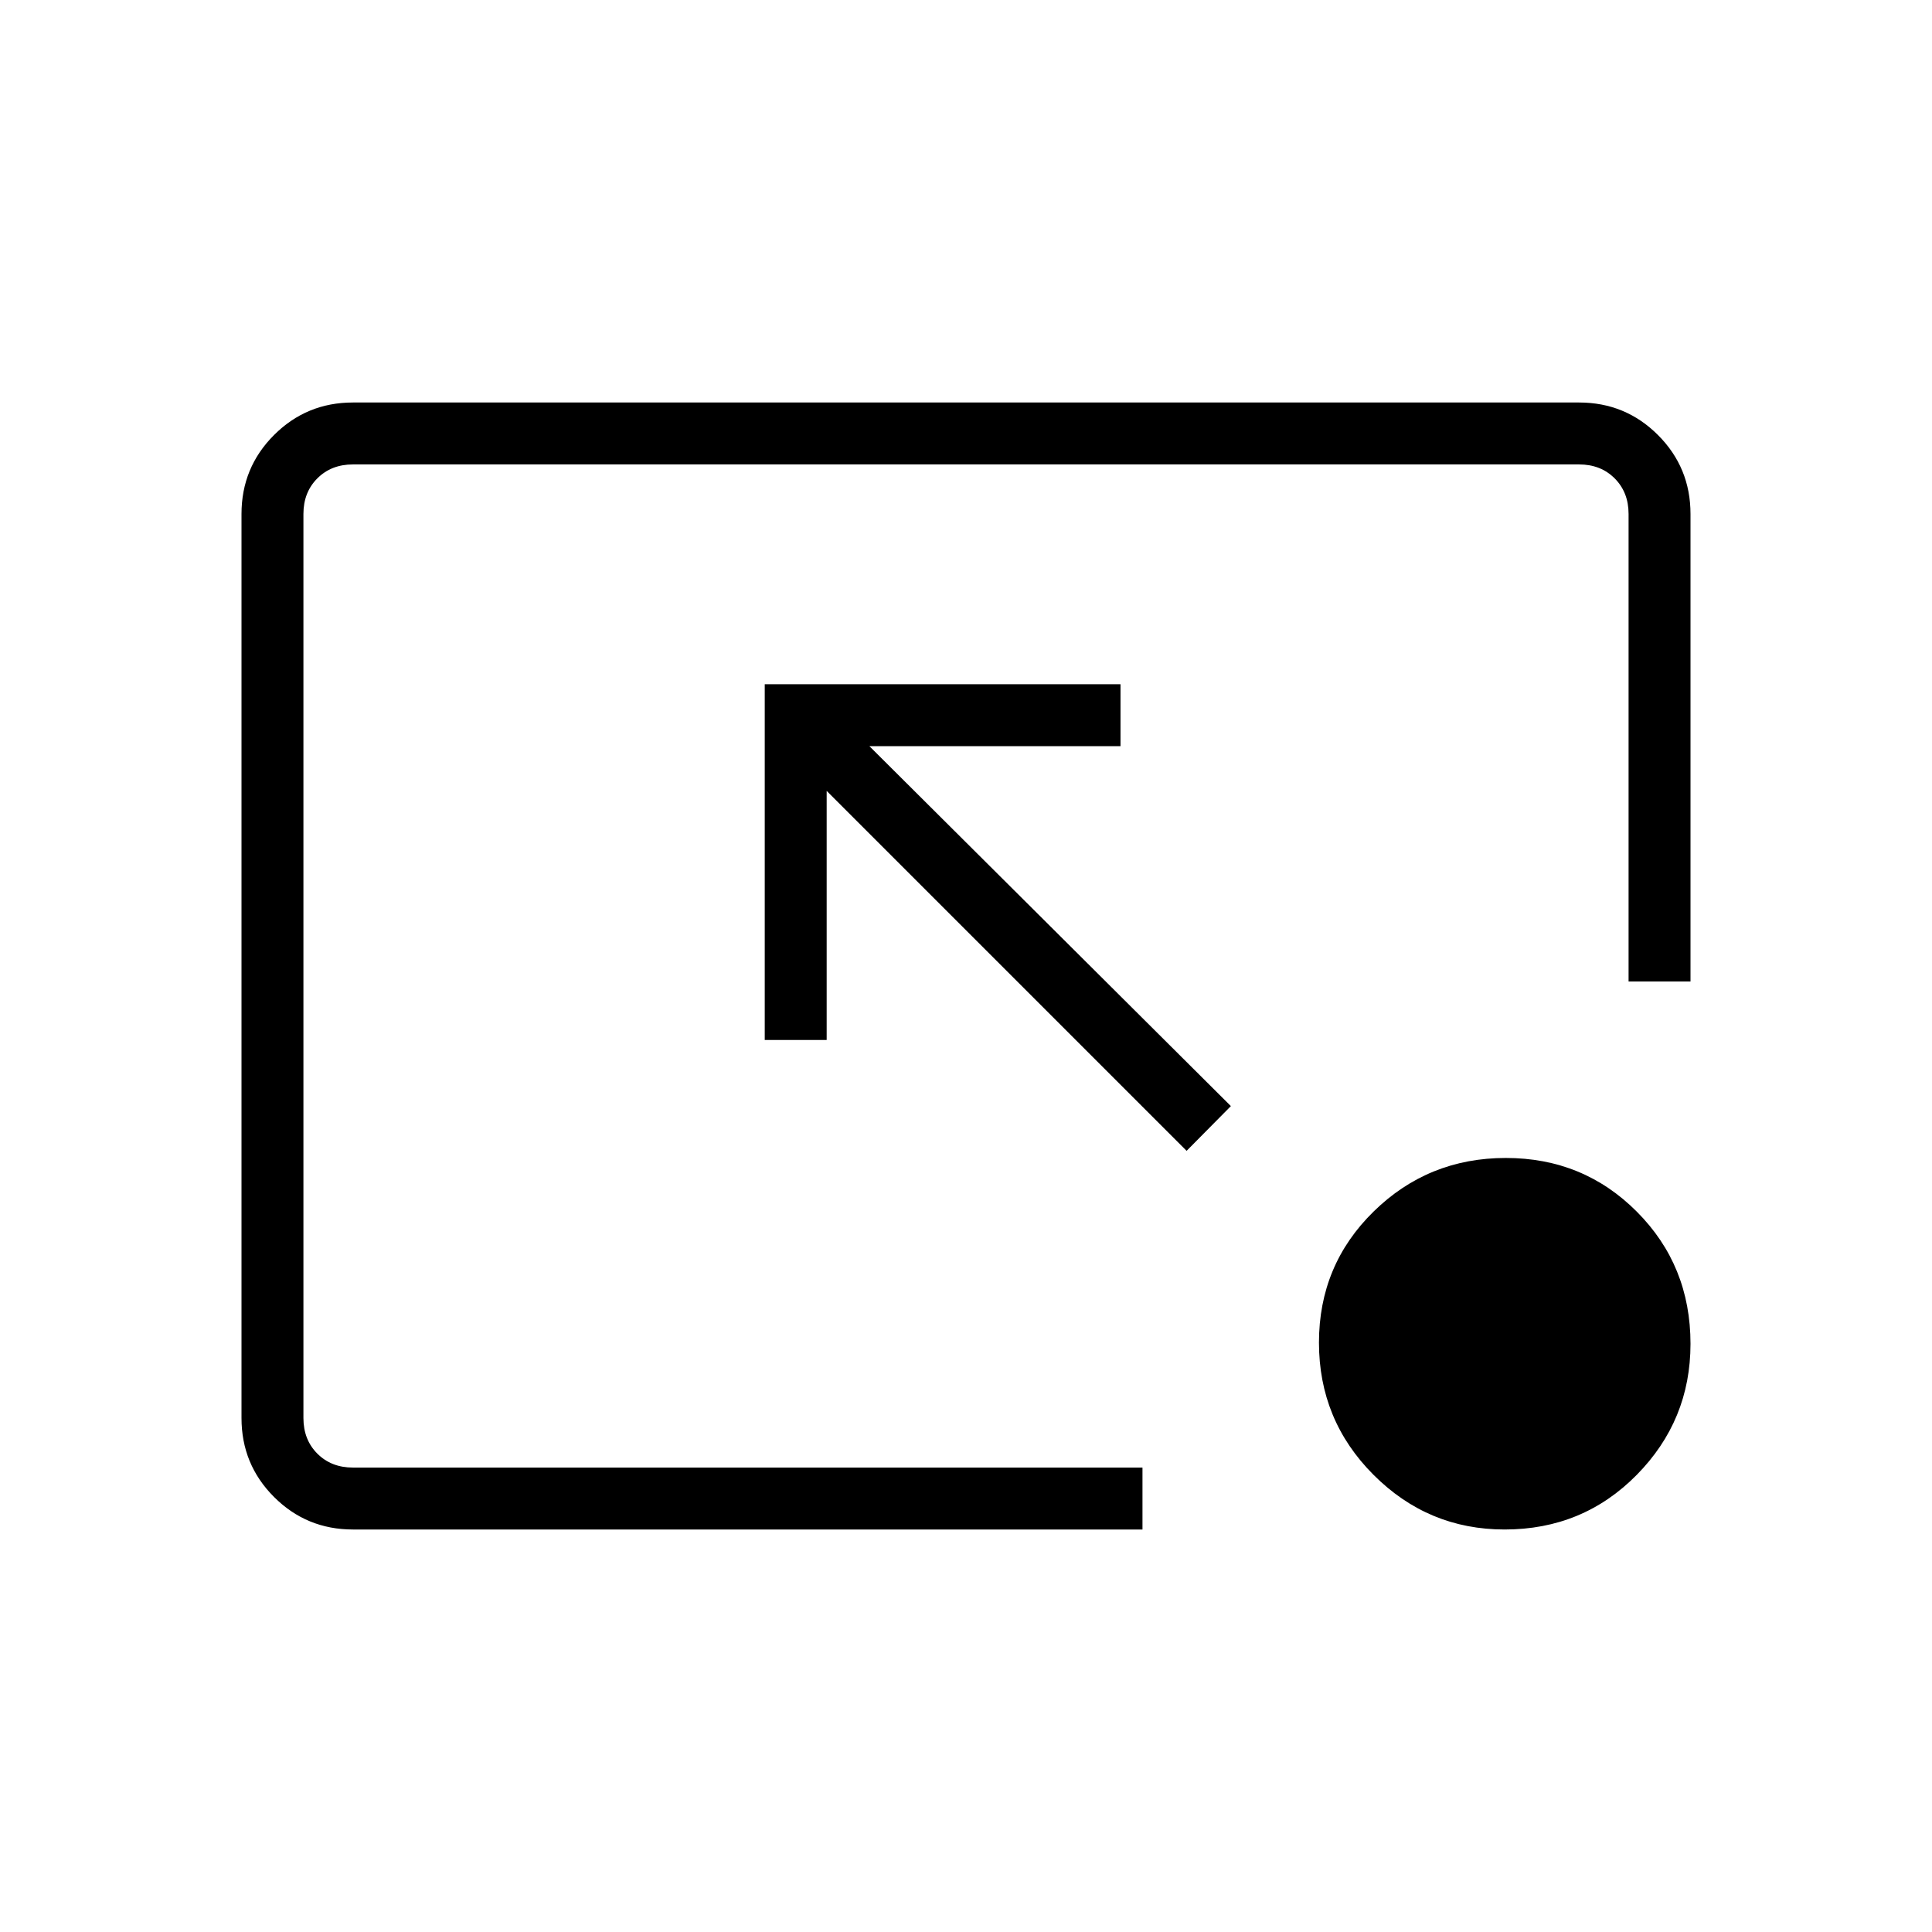 <svg xmlns="http://www.w3.org/2000/svg" width="48" height="48" viewBox="0 96 960 960"><path d="M175.384 856q-23.057 0-39.221-16.163Q120 823.673 120 800.616V351.384q0-23.057 16.163-39.221Q152.327 296 175.384 296h609.232q23.057 0 39.221 16.163Q840 328.327 840 351.384v232.309h-30.769V351.384q0-10.769-6.923-17.692t-17.692-6.923H175.384q-10.769 0-17.692 6.923t-6.923 17.692v449.232q0 10.769 6.923 17.692t17.692 6.923h392.309V856H175.384Zm414.231-188.154L410.769 489v123.769H380V436h176.769v30.769H432l179.615 178.846-22 22.231ZM747.647 856q-38.032 0-65.147-27.16-27.115-27.161-27.115-65.693T682.545 698q27.161-26.615 65.693-26.615 38.531 0 65.147 26.744Q840 724.873 840 763.738q0 38.031-26.744 65.147Q786.512 856 747.647 856Z"/></svg>